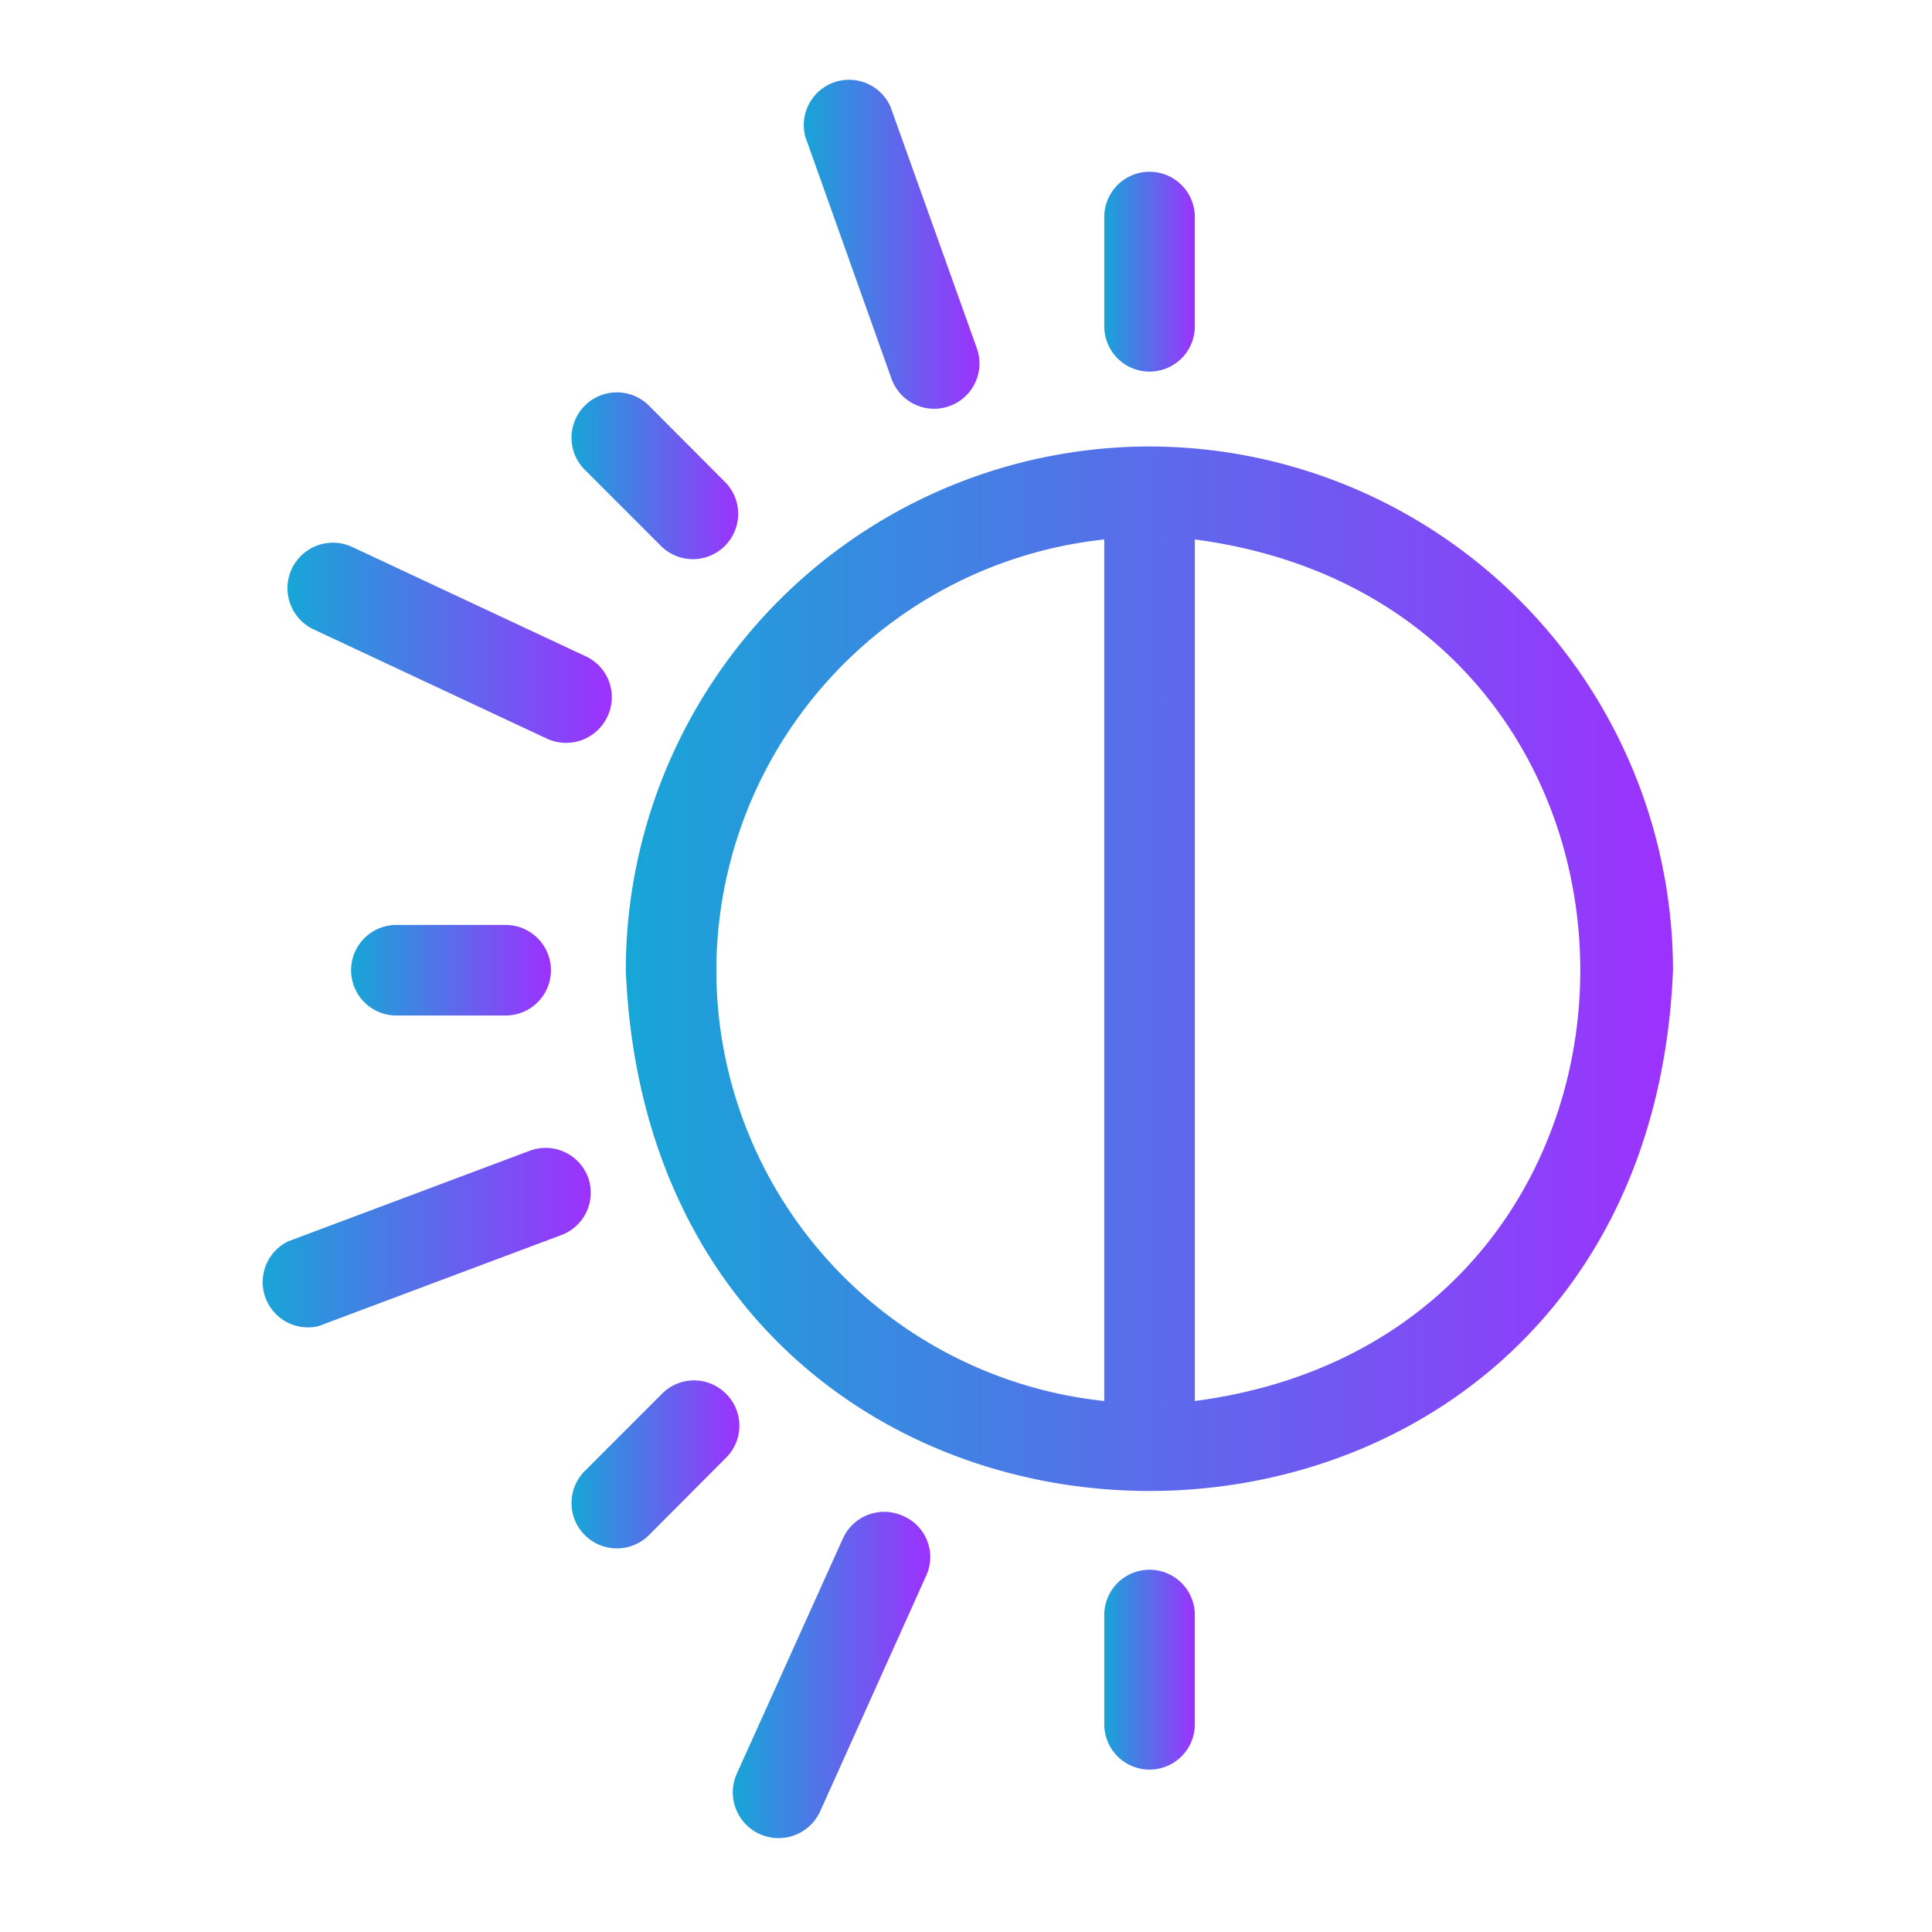 <?xml version="1.0" encoding="UTF-8" standalone="no"?> <svg xmlns="http://www.w3.org/2000/svg" xmlns:xlink="http://www.w3.org/1999/xlink" viewBox="0 0 64 64"><defs><style>.cls-1{fill:url(#linear-gradient);}.cls-2{fill:url(#linear-gradient-2);}.cls-3{fill:url(#linear-gradient-3);}.cls-4{fill:url(#linear-gradient-4);}.cls-5{fill:url(#linear-gradient-5);}.cls-6{fill:url(#linear-gradient-6);}.cls-7{fill:url(#linear-gradient-7);}.cls-8{fill:url(#linear-gradient-8);}.cls-9{fill:url(#linear-gradient-9);}.cls-10{fill:url(#linear-gradient-10);}</style><linearGradient id="linear-gradient" x1="20.73" y1="32.1" x2="55.42" y2="32.1" gradientUnits="userSpaceOnUse"><stop offset="0" stop-color="#17a6d7"/><stop offset="1" stop-color="#9d31fe"/></linearGradient><linearGradient id="linear-gradient-2" x1="36.58" y1="9.01" x2="39.58" y2="9.01" xlink:href="#linear-gradient"/><linearGradient id="linear-gradient-3" x1="36.58" y1="55.27" x2="39.58" y2="55.27" xlink:href="#linear-gradient"/><linearGradient id="linear-gradient-4" x1="18.93" y1="48.51" x2="24.49" y2="48.51" xlink:href="#linear-gradient"/><linearGradient id="linear-gradient-5" x1="11.63" y1="32.14" x2="18.23" y2="32.14" xlink:href="#linear-gradient"/><linearGradient id="linear-gradient-6" x1="18.92" y1="15.78" x2="24.5" y2="15.78" xlink:href="#linear-gradient"/><linearGradient id="linear-gradient-7" x1="24.29" y1="55.47" x2="30.81" y2="55.47" xlink:href="#linear-gradient"/><linearGradient id="linear-gradient-8" x1="8.59" y1="41.04" x2="19.58" y2="41.04" xlink:href="#linear-gradient"/><linearGradient id="linear-gradient-9" x1="9.53" y1="21.29" x2="20.26" y2="21.29" xlink:href="#linear-gradient"/><linearGradient id="linear-gradient-10" x1="26.58" y1="8.02" x2="32.45" y2="8.02" xlink:href="#linear-gradient"/></defs><g id="Layer_51" data-name="Layer 51"><path class="cls-1" d="M38.08,14.79A17.37,17.37,0,0,0,20.73,32.14c.95,23,33.75,23,34.69,0A17.37,17.37,0,0,0,38.08,14.79ZM23.73,32.14A14.38,14.38,0,0,1,36.58,17.87V46.41A14.36,14.36,0,0,1,23.73,32.14ZM39.58,46.41V17.87C56.61,20.12,56.6,44.18,39.58,46.41Z"/><path class="cls-2" d="M38.08,12.31a1.5,1.5,0,0,0,1.5-1.5V7.19a1.5,1.5,0,0,0-3,0v3.62A1.5,1.5,0,0,0,38.08,12.31Z"/><path class="cls-3" d="M38.08,52a1.5,1.5,0,0,0-1.5,1.5v3.62a1.5,1.5,0,0,0,3,0V53.47A1.5,1.5,0,0,0,38.08,52Z"/><path class="cls-4" d="M24.05,46.17a1.49,1.49,0,0,0-2.12,0l-2.56,2.56a1.5,1.5,0,0,0,2.13,2.12l2.55-2.56A1.49,1.49,0,0,0,24.05,46.17Z"/><path class="cls-5" d="M16.75,30.64H13.13a1.5,1.5,0,0,0,0,3h3.62A1.5,1.5,0,0,0,16.75,30.64Z"/><path class="cls-6" d="M21.93,18.12A1.5,1.5,0,0,0,24.05,16L21.5,13.44a1.5,1.5,0,0,0-2.13,2.12Z"/><path class="cls-7" d="M29.92,50.22a1.5,1.5,0,0,0-2,.75l-3.51,7.78A1.5,1.5,0,0,0,27.17,60l3.5-7.78A1.48,1.48,0,0,0,29.92,50.22Z"/><path class="cls-8" d="M19.48,39a1.5,1.5,0,0,0-1.93-.88l-8,3a1.5,1.5,0,0,0,1,2.81l8-3A1.5,1.5,0,0,0,19.48,39Z"/><path class="cls-9" d="M10.39,20.85l7.73,3.62a1.51,1.51,0,0,0,2-.73,1.49,1.49,0,0,0-.72-2l-7.73-3.62A1.5,1.5,0,0,0,10.39,20.85Z"/><path class="cls-10" d="M29.53,12.54a1.5,1.5,0,0,0,2.83-1l-2.86-8a1.5,1.5,0,0,0-2.82,1Z"/></g></svg>